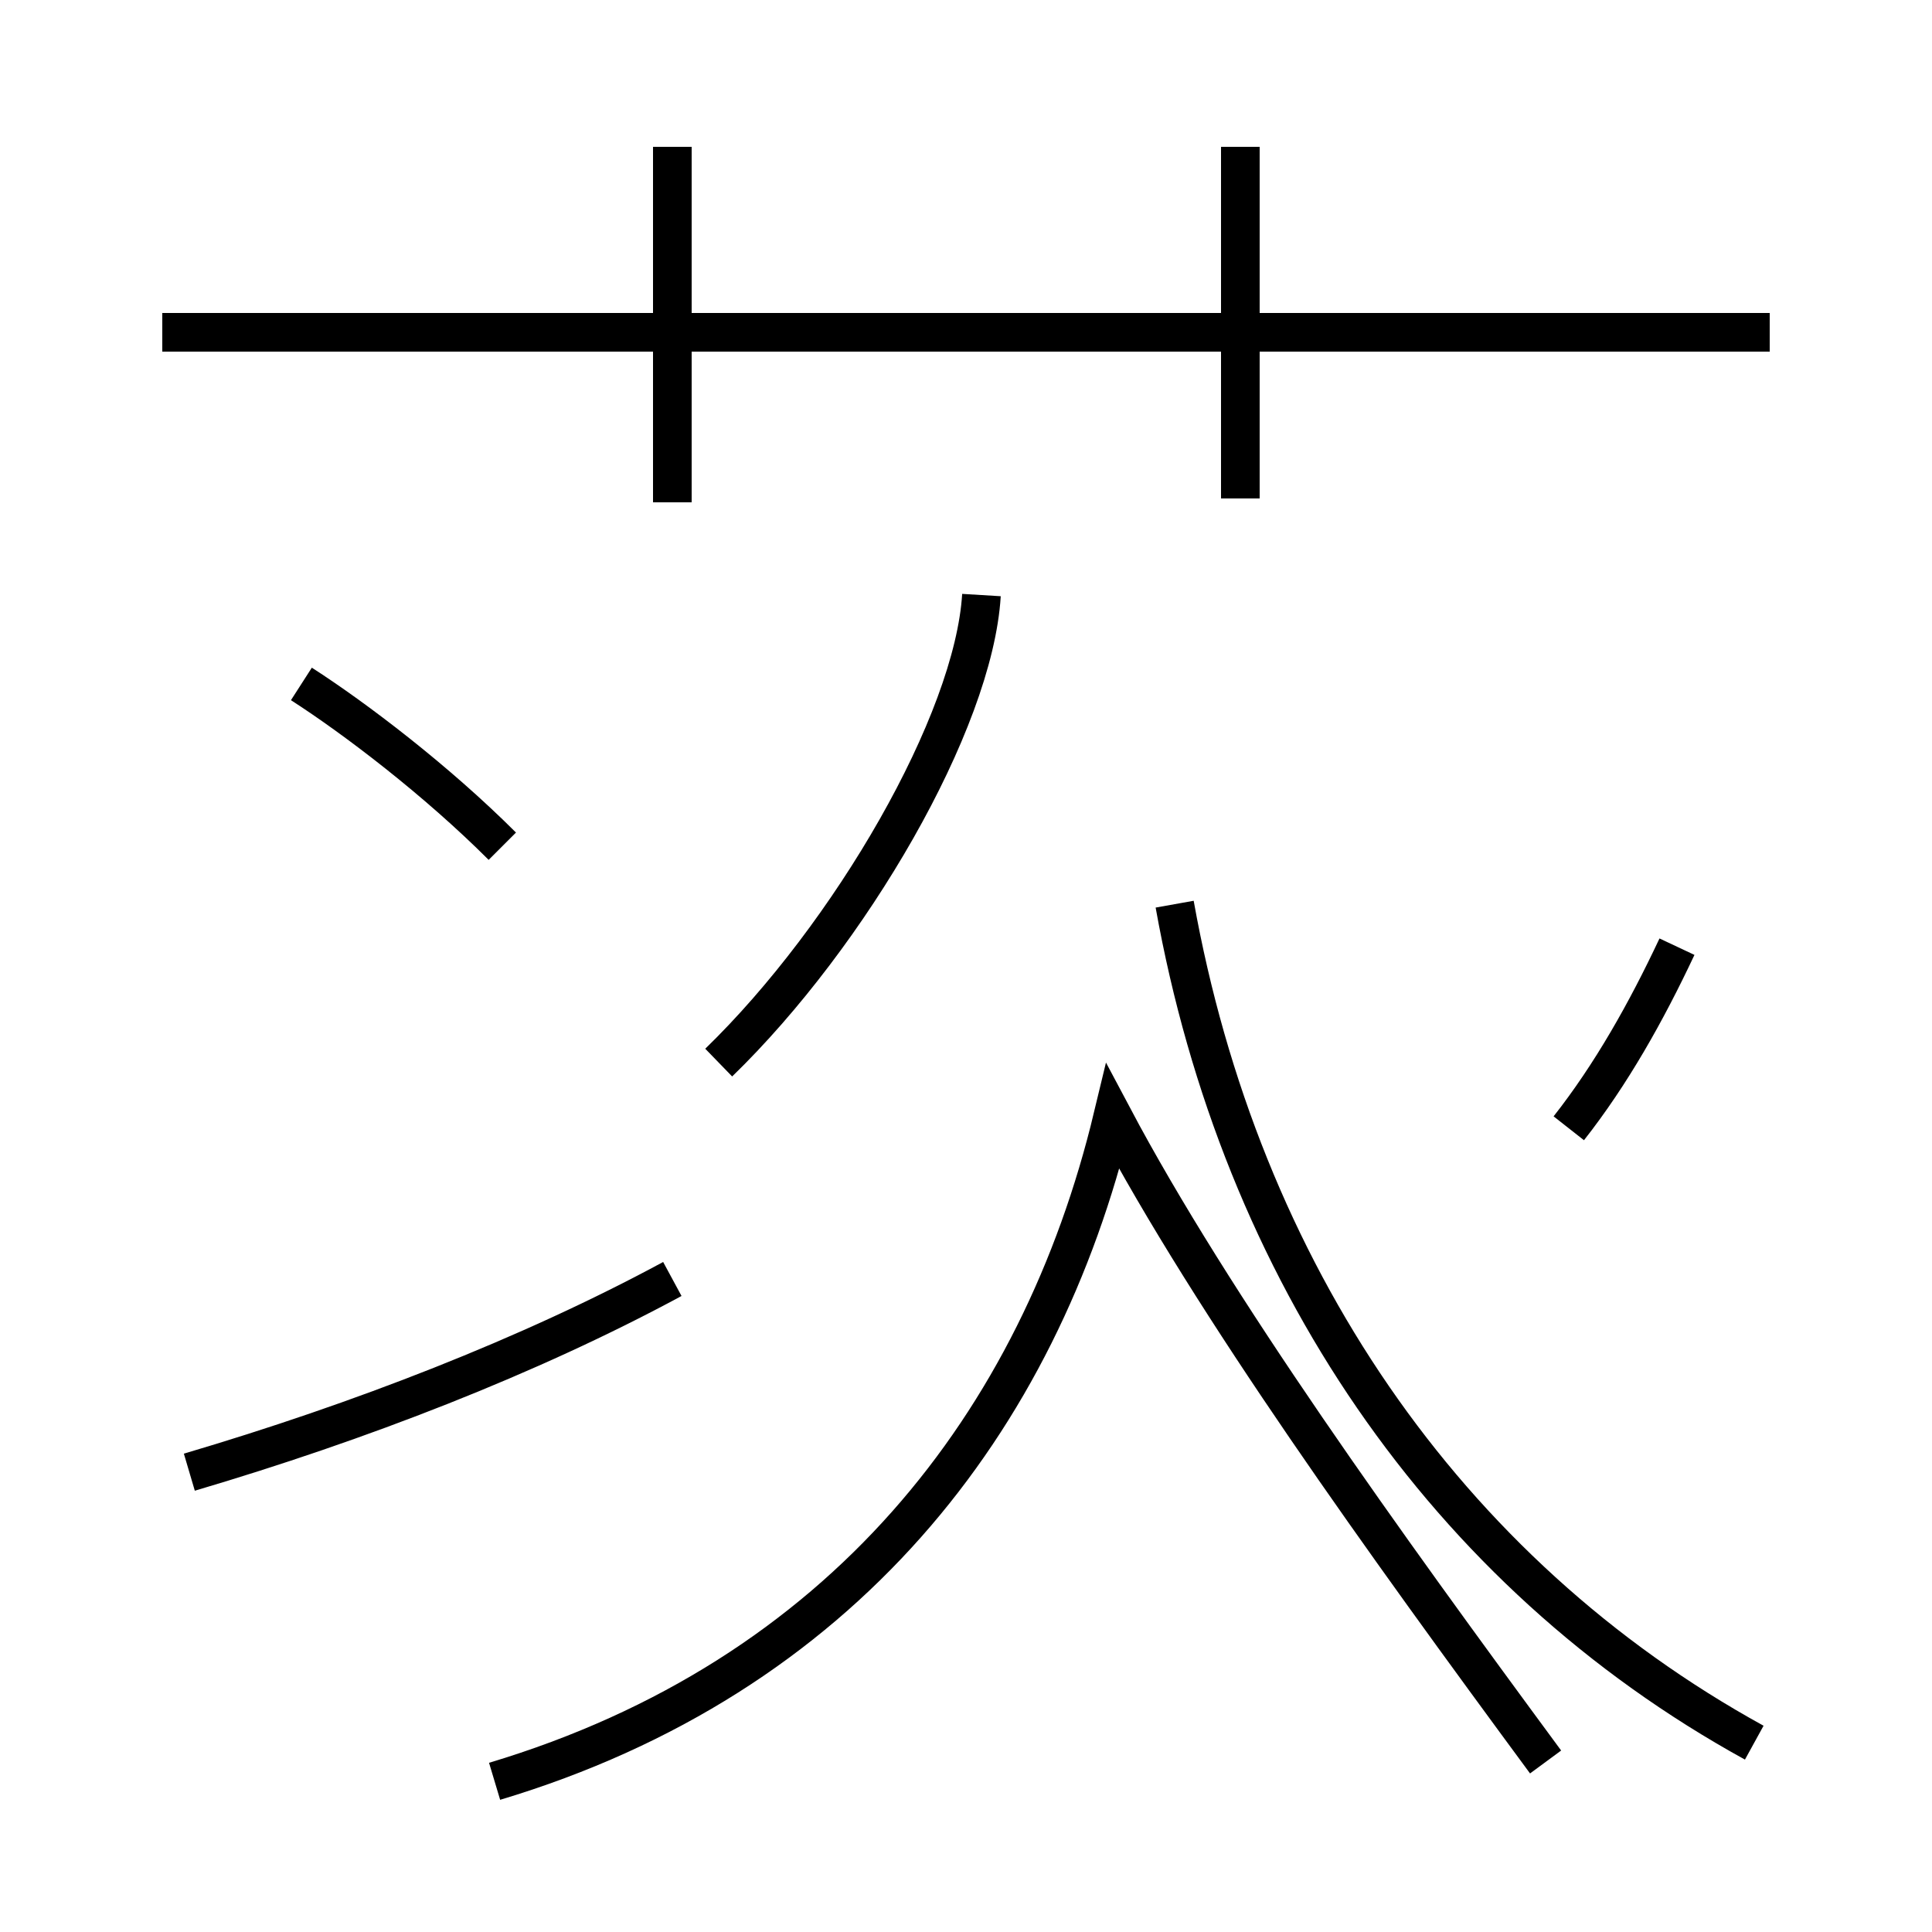 <?xml version='1.0' encoding='utf8'?>
<svg viewBox="0.0 -44.0 50.0 50.0" version="1.1" xmlns="http://www.w3.org/2000/svg">
<rect x="0.0" y="-44.0" width="50.0" height="50.0" fill="#808080" stroke="none"/>
<rect x="-1000" y="-1000" width="2000" height="2000" stroke="white" fill="white"/>
<g style="fill:none; stroke:#000000;  stroke-width:1">
<path d="M 12.8 -2.1 C 21.8 0.6 26.9 7.2 28.8 15.1 C 31.4 10.2 35.8 4.1 40.0 -1.6 M 45.4 -1.1 C 37.4 3.3 32.1 11.1 30.4 20.6 M 18.6 16.5 C 22.0 19.8 25.2 25.3 25.4 28.6 M 40.6 14.8 C 41.7 16.2 42.6 17.8 43.4 19.5 M 45.8 35.4 L 4.2 35.4 M 17.4 31.0 L 17.4 40.2 M 32.1 31.1 L 32.1 40.2 M 13.0 22.1 C 11.3 23.8 9.2 25.4 7.8 26.3 M 4.9 5.9 C 9.3 7.2 13.7 8.9 17.4 10.9 " transform="scale(1, -1)" />
</g>
</svg>